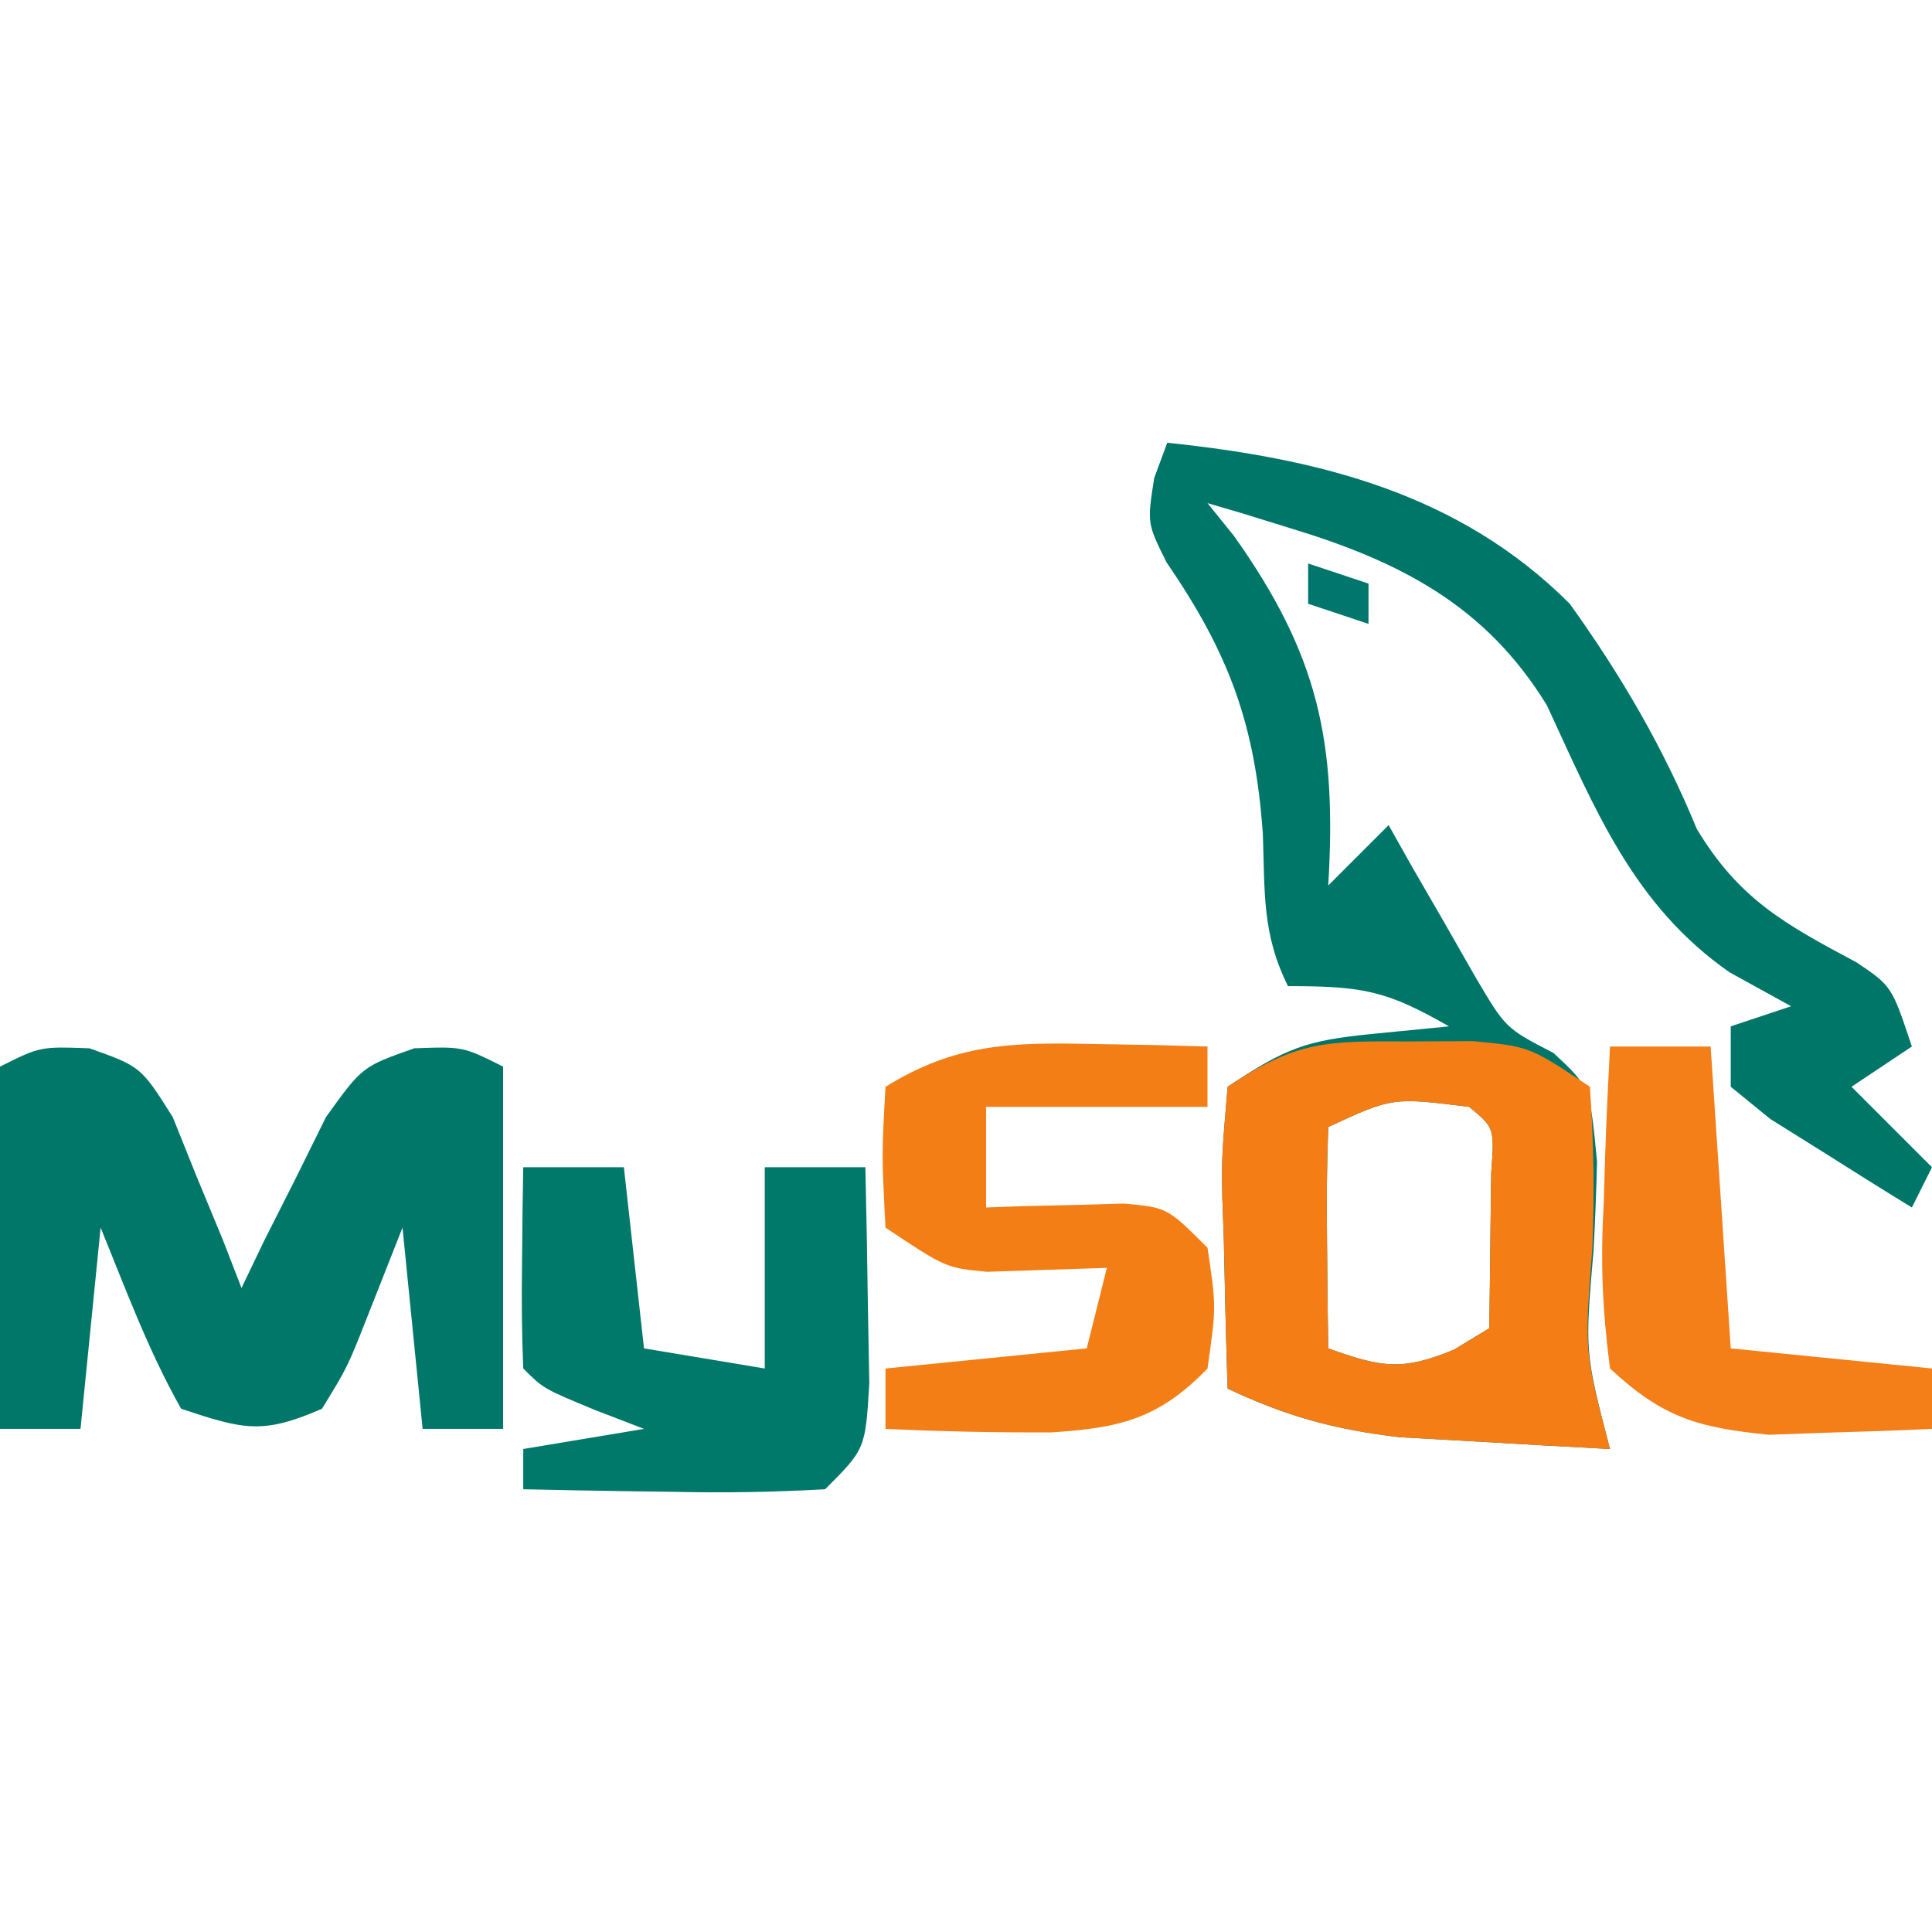 <?xml version="1.0" encoding="UTF-8"?>
<svg version="1.1" xmlns="http://www.w3.org/2000/svg" width="96" height="96">
<path d="M0 0 C7.521 0.783 14.505 2.505 20 8 C22.551 11.557 24.645 15.138 26.312 19.188 C28.411 22.685 30.715 23.936 34.258 25.824 C36 27 36 27 37 30 C36.01 30.66 35.02 31.32 34 32 C35.32 33.32 36.64 34.64 38 36 C37.505 36.99 37.505 36.99 37 38 C35.492 37.075 33.994 36.135 32.5 35.188 C31.665 34.665 30.829 34.143 29.969 33.605 C29.319 33.076 28.669 32.546 28 32 C28 31.01 28 30.02 28 29 C28.99 28.67 29.98 28.34 31 28 C29.989 27.443 28.979 26.886 27.938 26.312 C23.165 22.984 21.264 18.221 18.871 13.059 C15.836 8.097 11.582 5.904 6.125 4.25 C5.344 4.008 4.563 3.765 3.758 3.516 C3.178 3.345 2.598 3.175 2 3 C2.65 3.804 2.65 3.804 3.312 4.625 C7.527 10.557 8.427 14.881 8 22 C8.99 21.01 9.98 20.02 11 19 C11.387 19.687 11.773 20.374 12.172 21.082 C12.693 21.983 13.213 22.884 13.75 23.812 C14.26 24.706 14.771 25.599 15.297 26.52 C16.812 29.093 16.812 29.093 19.191 30.32 C21 32 21 32 21.355 35.723 C21.32 37.17 21.263 38.617 21.188 40.062 C20.747 45.18 20.747 45.18 22 50 C19.77 49.885 17.541 49.758 15.312 49.625 C14.071 49.555 12.83 49.486 11.551 49.414 C8.307 49.036 5.934 48.38 3 47 C2.919 44.541 2.86 42.085 2.812 39.625 C2.775 38.577 2.775 38.577 2.736 37.508 C2.707 35.477 2.707 35.477 3 32 C5.901 30.066 6.897 29.699 10.188 29.375 C11.446 29.251 12.704 29.128 14 29 C10.912 27.235 9.767 27 6 27 C4.703 24.405 4.854 22.337 4.75 19.438 C4.368 13.95 3.052 10.446 -0.039 5.938 C-1 4 -1 4 -0.648 1.75 C-0.434 1.173 -0.22 0.595 0 0 Z M8 34 C7.928 35.853 7.916 37.708 7.938 39.562 C7.947 40.574 7.956 41.586 7.965 42.629 C7.976 43.411 7.988 44.194 8 45 C10.606 45.931 11.642 46.149 14.25 45.062 C14.828 44.712 15.405 44.361 16 44 C16.027 42.354 16.046 40.708 16.062 39.062 C16.074 38.146 16.086 37.229 16.098 36.285 C16.259 34.034 16.259 34.034 15 33 C11.198 32.523 11.198 32.523 8 34 Z " fill="#007669" transform="translate(58,22)"/>
<path d="M0 0 C2.551 0.91 2.551 0.91 4.133 3.414 C4.539 4.423 4.945 5.433 5.363 6.473 C5.782 7.485 6.201 8.496 6.633 9.539 C6.936 10.322 7.239 11.104 7.551 11.91 C7.926 11.128 8.301 10.345 8.688 9.539 C9.199 8.527 9.711 7.515 10.238 6.473 C10.737 5.463 11.236 4.454 11.75 3.414 C13.551 0.91 13.551 0.91 16.133 0 C18.551 -0.09 18.551 -0.09 20.551 0.91 C20.551 6.85 20.551 12.79 20.551 18.91 C19.231 18.91 17.911 18.91 16.551 18.91 C16.056 13.96 16.056 13.96 15.551 8.91 C14.685 11.107 14.685 11.107 13.801 13.348 C12.816 15.844 12.816 15.844 11.551 17.91 C8.602 19.19 7.683 18.954 4.551 17.91 C2.917 15.019 1.81 11.992 0.551 8.91 C0.221 12.21 -0.109 15.51 -0.449 18.91 C-1.769 18.91 -3.089 18.91 -4.449 18.91 C-4.449 12.97 -4.449 7.03 -4.449 0.91 C-2.449 -0.09 -2.449 -0.09 0 0 Z " fill="#007769" transform="translate(4.449,52.09)"/>
<path d="M0 0 C1.052 -0.005 2.104 -0.01 3.188 -0.016 C6 0.25 6 0.25 9 2.25 C9.195 4.994 9.235 7.518 9.125 10.25 C8.722 15.4 8.722 15.4 10 20.25 C7.77 20.135 5.541 20.008 3.312 19.875 C2.071 19.805 0.83 19.736 -0.449 19.664 C-3.693 19.286 -6.066 18.63 -9 17.25 C-9.081 14.791 -9.14 12.335 -9.188 9.875 C-9.213 9.176 -9.238 8.478 -9.264 7.758 C-9.293 5.727 -9.293 5.727 -9 2.25 C-5.538 -0.058 -4.082 -0.02 0 0 Z M-4 4.25 C-4.072 6.103 -4.084 7.958 -4.062 9.812 C-4.053 10.824 -4.044 11.836 -4.035 12.879 C-4.024 13.661 -4.012 14.444 -4 15.25 C-1.394 16.181 -0.358 16.399 2.25 15.312 C2.828 14.962 3.405 14.611 4 14.25 C4.027 12.604 4.046 10.958 4.062 9.312 C4.074 8.396 4.086 7.479 4.098 6.535 C4.259 4.284 4.259 4.284 3 3.25 C-0.802 2.773 -0.802 2.773 -4 4.25 Z " fill="#F47D16" transform="translate(70,51.75)"/>
<path d="M0 0 C1.65 0 3.3 0 5 0 C5.33 2.97 5.66 5.94 6 9 C8.97 9.495 8.97 9.495 12 10 C12 6.7 12 3.4 12 0 C13.65 0 15.3 0 17 0 C17.054 2.291 17.093 4.583 17.125 6.875 C17.148 8.151 17.171 9.427 17.195 10.742 C17 14 17 14 15 16 C12.419 16.145 9.951 16.187 7.375 16.125 C6.315 16.111 6.315 16.111 5.234 16.098 C3.489 16.074 1.745 16.038 0 16 C0 15.34 0 14.68 0 14 C1.98 13.67 3.96 13.34 6 13 C5.196 12.691 4.391 12.381 3.562 12.062 C1 11 1 11 0 10 C-0.072 8.314 -0.084 6.625 -0.062 4.938 C-0.053 4.018 -0.044 3.099 -0.035 2.152 C-0.024 1.442 -0.012 0.732 0 0 Z " fill="#00786A" transform="translate(26,58)"/>
<path d="M0 0 C1.078 0.018 2.155 0.036 3.266 0.055 C4.495 0.089 4.495 0.089 5.75 0.125 C5.75 1.115 5.75 2.105 5.75 3.125 C2.12 3.125 -1.51 3.125 -5.25 3.125 C-5.25 4.775 -5.25 6.425 -5.25 8.125 C-4.624 8.102 -3.997 8.079 -3.352 8.055 C-2.534 8.037 -1.717 8.019 -0.875 8 C-0.063 7.977 0.749 7.954 1.586 7.93 C3.75 8.125 3.75 8.125 5.75 10.125 C6.188 13.062 6.188 13.062 5.75 16.125 C3.33 18.628 1.402 19.084 -2.031 19.301 C-4.778 19.311 -7.506 19.255 -10.25 19.125 C-10.25 18.135 -10.25 17.145 -10.25 16.125 C-6.95 15.795 -3.65 15.465 -0.25 15.125 C0.08 13.805 0.41 12.485 0.75 11.125 C-2.229 11.223 -2.229 11.223 -5.207 11.32 C-7.25 11.125 -7.25 11.125 -10.25 9.125 C-10.438 5.5 -10.438 5.5 -10.25 2.125 C-6.773 -0.018 -4.038 -0.088 0 0 Z " fill="#F47E16" transform="translate(54.25,51.875)"/>
<path d="M0 0 C1.65 0 3.3 0 5 0 C5.33 4.95 5.66 9.9 6 15 C9.3 15.33 12.6 15.66 16 16 C16 16.99 16 17.98 16 19 C14.272 19.082 12.542 19.14 10.812 19.188 C9.368 19.24 9.368 19.24 7.895 19.293 C4.338 18.933 2.638 18.447 0 16 C-0.379 13.059 -0.478 10.724 -0.312 7.812 C-0.279 6.688 -0.279 6.688 -0.244 5.541 C-0.185 3.693 -0.096 1.846 0 0 Z " fill="#F47E17" transform="translate(80,52)"/>
<path d="M0 0 C0.99 0.33 1.98 0.66 3 1 C3 1.66 3 2.32 3 3 C2.01 2.67 1.02 2.34 0 2 C0 1.34 0 0.68 0 0 Z " fill="#00766C" transform="translate(65,28)"/>
</svg>
